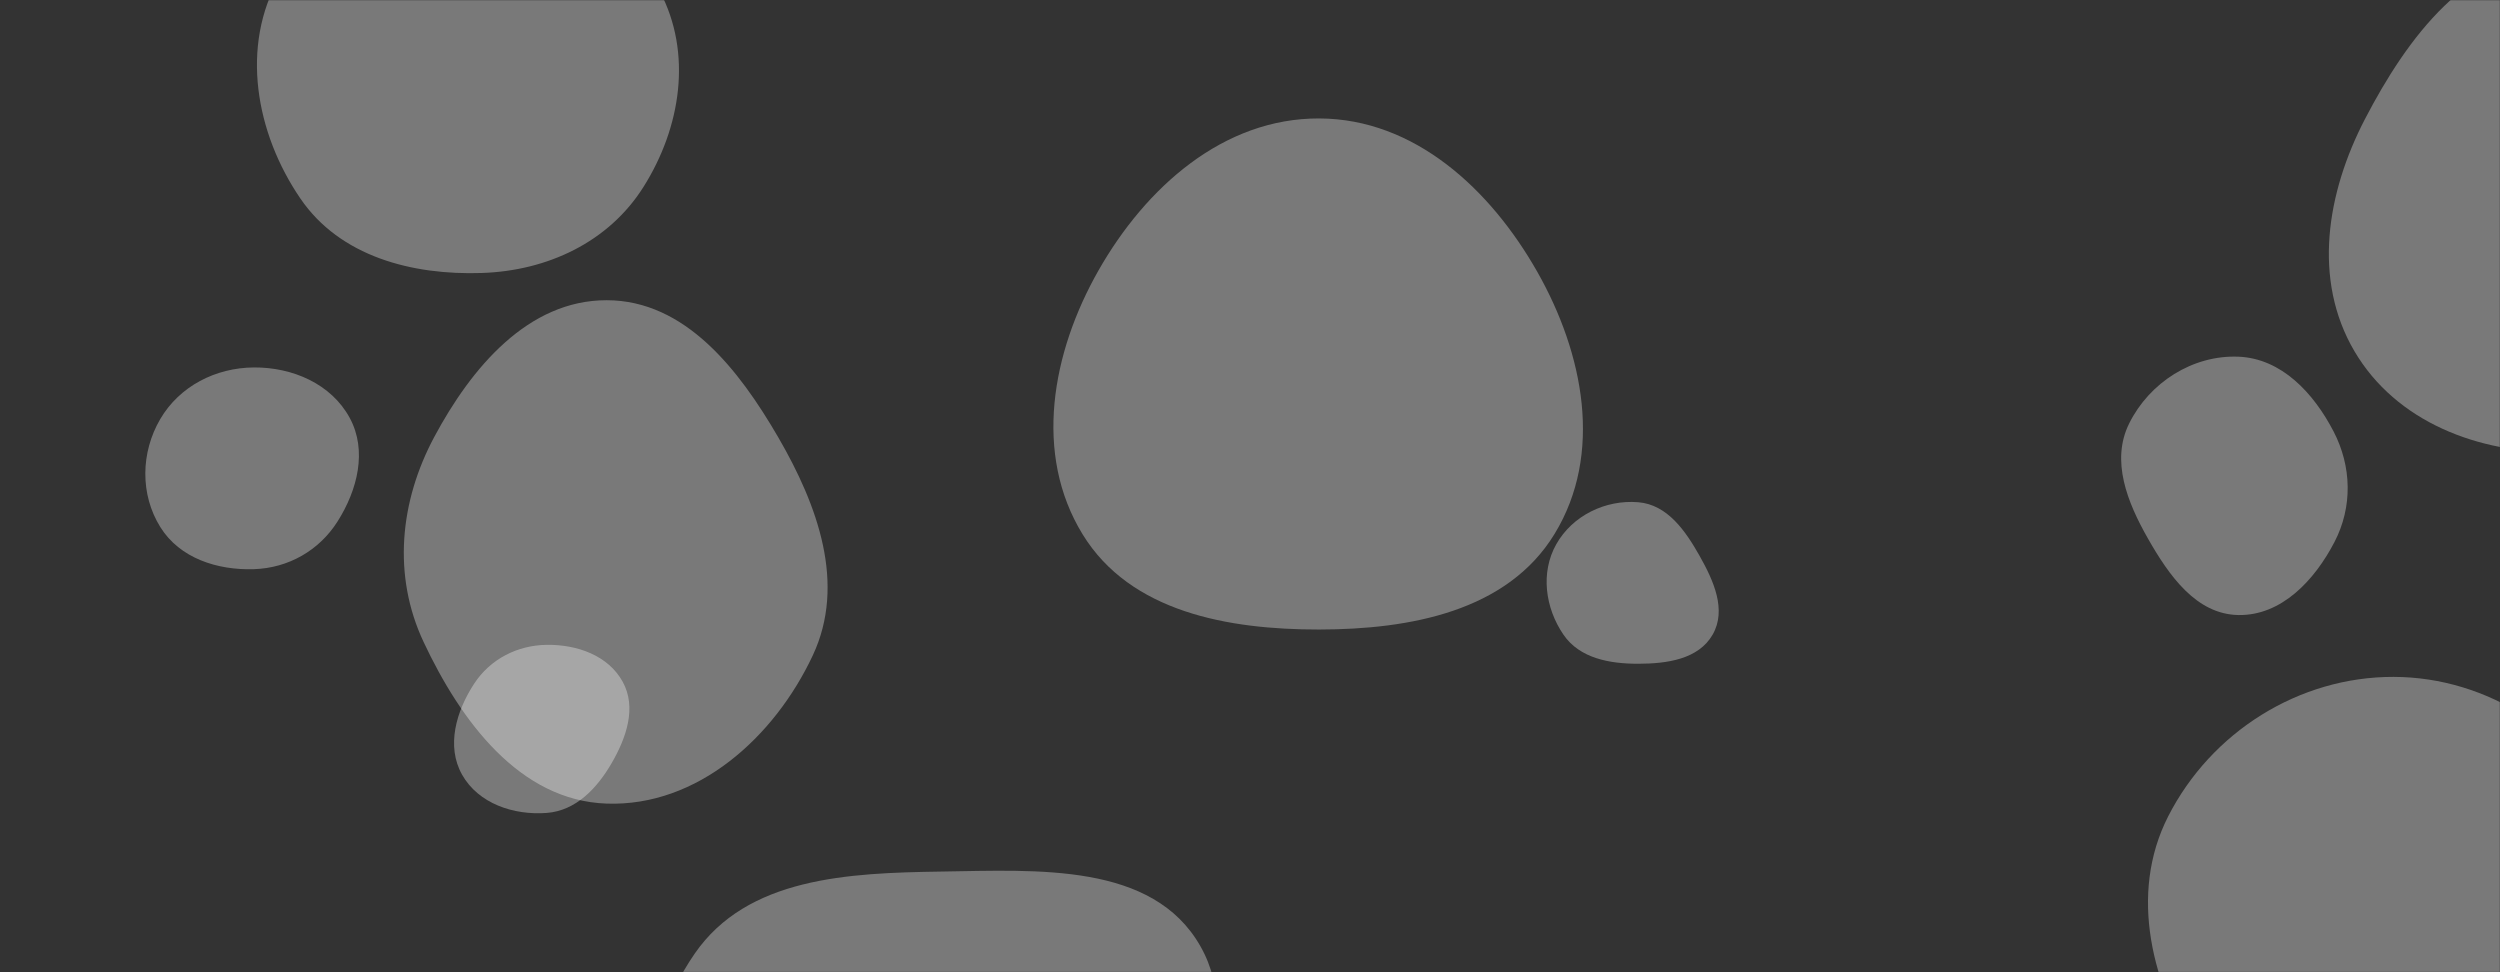 <svg xmlns="http://www.w3.org/2000/svg" version="1.1" xmlns:xlink="http://www.w3.org/1999/xlink" xmlns:svgjs="http://svgjs.dev/svgjs" width="1440" height="560" preserveAspectRatio="none" viewBox="0 0 1440 560"><rect x="0" y="0" width="1440" height="560" fill="#333333" stroke="none"/><g mask="url(&quot;#SvgjsMask1192&quot;)" fill="none"><path d="M314.934,468.245C331.701,466.96,343.851,454.152,352.288,439.606C360.762,424.995,366.827,407.578,358.711,392.765C350.351,377.506,332.332,371.201,314.934,371.425C297.964,371.644,282.342,379.655,273.069,393.869C262.764,409.666,256.897,429.77,266.149,446.206C275.53,462.872,295.865,469.706,314.934,468.245" fill="rgba(255, 255, 255, 0.34)" class="triangle-float1"></path><path d="M1378.794,671.162C1424.875,671.423,1468.104,650.02,1493.024,611.257C1520.262,568.889,1530.563,515.777,1507.466,471.017C1482.545,422.723,1433.139,390.042,1378.794,389.887C1324.201,389.731,1273.605,421.625,1248.843,470.279C1226.02,515.123,1239.455,567.725,1266.785,609.974C1291.552,648.26,1333.196,670.903,1378.794,671.162" fill="rgba(255, 255, 255, 0.34)" class="triangle-float1"></path><path d="M542.014,788.915C593.413,784.453,624.144,738.28,651.098,694.289C679.956,647.19,718.7,593.079,691.442,545.036C664.028,496.717,597.562,501.194,542.014,502.02C488.568,502.815,430.398,505.34,400.09,549.369C366.198,598.606,363.853,665.153,394.321,716.579C424.269,767.127,483.48,793.996,542.014,788.915" fill="rgba(255, 255, 255, 0.34)" class="triangle-float3"></path><path d="M1474.935,260.411C1520.548,259.566,1563.353,237.415,1586.348,198.013C1609.528,158.295,1606.913,110.489,1586.474,69.293C1563.124,22.228,1527.474,-26.386,1474.935,-26.547C1422.231,-26.709,1386.487,21.828,1362.203,68.604C1340.175,111.033,1331.914,161.063,1356.137,202.278C1380.08,243.015,1427.691,261.286,1474.935,260.411" fill="rgba(255, 255, 255, 0.34)" class="triangle-float2"></path><path d="M146.239,327.846C166.049,327.21,183.83,317.109,194.432,300.363C205.917,282.223,211.675,259.543,201.426,240.677C190.792,221.101,168.517,211.501,146.239,211.648C124.231,211.793,103.418,222.405,92.297,241.396C81.06,260.586,80.598,284.773,92.37,303.64C103.539,321.54,125.151,328.523,146.239,327.846" fill="rgba(255, 255, 255, 0.34)" class="triangle-float3"></path><path d="M943.624,382.324C960.08,382.305,978.345,379.793,986.505,365.503C994.622,351.288,987.067,334.564,979.041,320.298C970.794,305.639,960.387,290.664,943.624,289.282C924.732,287.724,905.719,296.975,896.406,313.485C887.229,329.754,890.006,350.198,900.572,365.602C909.906,379.21,927.123,382.343,943.624,382.324" fill="rgba(255, 255, 255, 0.34)" class="triangle-float3"></path><path d="M1289.277,354.264C1314.124,354.712,1333.22,334.245,1344.667,312.187C1355.143,291.999,1354.623,268.716,1344.147,248.528C1332.667,226.406,1314.181,206.427,1289.277,205.449C1262.965,204.416,1238.11,220.32,1226.4,243.905C1215.72,265.416,1225.354,289.381,1237.243,310.249C1249.297,331.405,1264.932,353.825,1289.277,354.264" fill="rgba(255, 255, 255, 0.34)" class="triangle-float1"></path><path d="M349.469,462.879C401.692,464.661,446.033,424.781,468.19,377.458C487.453,336.316,471.07,291.164,448.265,251.875C425.583,212.799,394.651,172.991,349.469,172.926C304.213,172.861,271.551,211.697,250.181,251.59C230.21,288.87,226.014,331.529,244.001,369.806C265.374,415.289,299.244,461.165,349.469,462.879" fill="rgba(255, 255, 255, 0.34)" class="triangle-float3"></path><path d="M759.823,362.608C812.112,362.545,868.185,352.176,895.43,307.546C923.576,261.44,912.169,203.668,885.539,156.67C858.466,108.891,814.739,68.4,759.823,68.222C704.658,68.043,659.942,107.888,632.688,155.851C605.808,203.156,595.145,261.527,623.644,307.875C651.109,352.54,707.389,362.672,759.823,362.608" fill="rgba(255, 255, 255, 0.34)" class="triangle-float1"></path><path d="M277.642,157.236C315.256,155.961,350.541,139.544,370.619,107.711C392.191,73.511,398.941,30.658,380.021,-5.078C359.941,-43.005,320.527,-66.301,277.642,-67.905C231.683,-69.623,183.968,-53.158,161.084,-13.264C138.288,26.476,147.207,76.589,173.062,114.41C195.847,147.74,237.291,158.604,277.642,157.236" fill="rgba(255, 255, 255, 0.34)" class="triangle-float1"></path></g><defs><mask id="SvgjsMask1192"><rect width="1440" height="560" fill="#ffffff"></rect></mask><style>
                @keyframes float1 {
                    0%{transform: translate(0, 0)}
                    50%{transform: translate(-10px, 0)}
                    100%{transform: translate(0, 0)}
                }

                .triangle-float1 {
                    animation: float1 5s infinite;
                }

                @keyframes float2 {
                    0%{transform: translate(0, 0)}
                    50%{transform: translate(-5px, -5px)}
                    100%{transform: translate(0, 0)}
                }

                .triangle-float2 {
                    animation: float2 4s infinite;
                }

                @keyframes float3 {
                    0%{transform: translate(0, 0)}
                    50%{transform: translate(0, -10px)}
                    100%{transform: translate(0, 0)}
                }

                .triangle-float3 {
                    animation: float3 6s infinite;
                }
            </style></defs></svg>